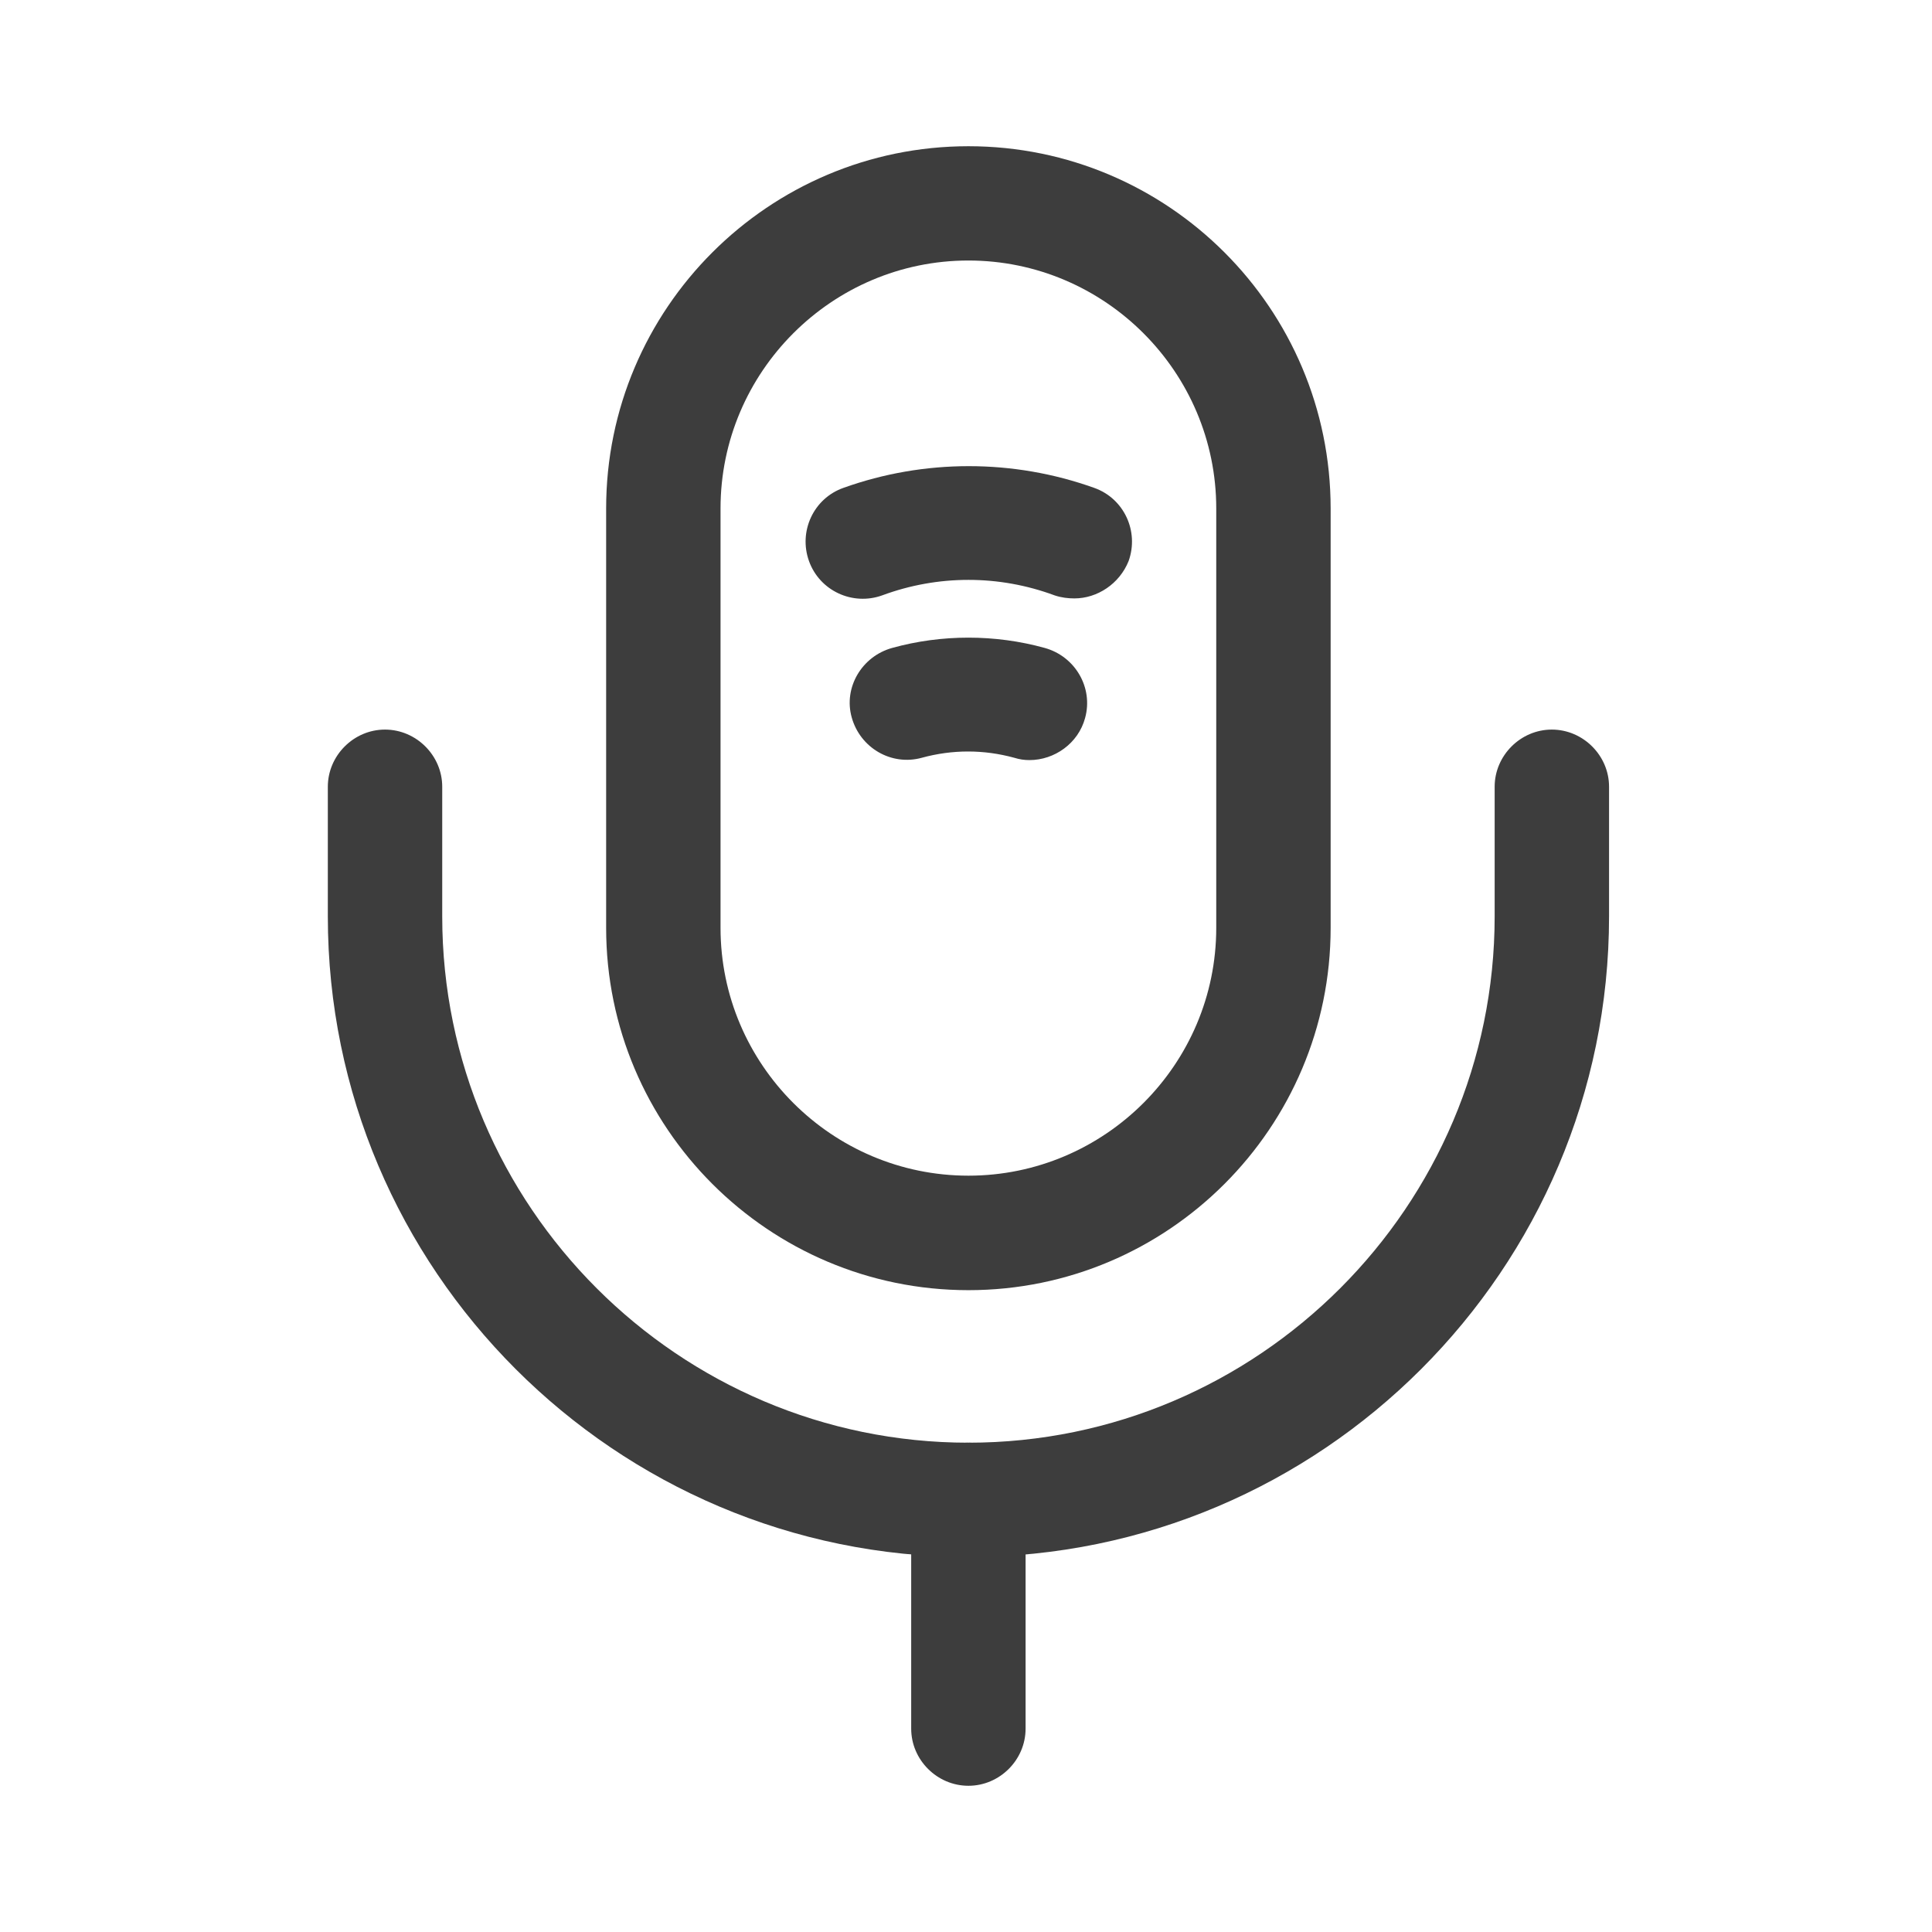 <svg width="19" height="19" viewBox="0 0 19 19" fill="none" xmlns="http://www.w3.org/2000/svg">
<path d="M9.524 12.688C7.559 12.688 5.961 11.09 5.961 9.125V5C5.961 3.035 7.559 1.438 9.524 1.438C11.489 1.438 13.086 3.035 13.086 5V9.125C13.086 11.09 11.489 12.688 9.524 12.688ZM9.524 2.562C8.181 2.562 7.086 3.658 7.086 5V9.125C7.086 10.467 8.181 11.562 9.524 11.562C10.866 11.562 11.961 10.467 11.961 9.125V5C11.961 3.658 10.866 2.562 9.524 2.562Z" fill="#3D3D3D"/>
<path d="M9.524 15.312C6.051 15.312 3.224 12.485 3.224 9.012V7.737C3.224 7.43 3.479 7.175 3.786 7.175C4.094 7.175 4.349 7.43 4.349 7.737V9.012C4.349 11.863 6.674 14.188 9.524 14.188C12.374 14.188 14.699 11.863 14.699 9.012V7.737C14.699 7.43 14.954 7.175 15.261 7.175C15.569 7.175 15.824 7.43 15.824 7.737V9.012C15.824 12.485 12.996 15.312 9.524 15.312Z" fill="#3D3D3D"/>
<path d="M10.566 5.885C10.507 5.885 10.439 5.878 10.371 5.855C9.824 5.652 9.224 5.652 8.676 5.855C8.384 5.96 8.061 5.81 7.956 5.518C7.851 5.225 8.001 4.902 8.294 4.798C9.089 4.513 9.966 4.513 10.761 4.798C11.054 4.902 11.204 5.225 11.099 5.518C11.009 5.742 10.791 5.885 10.566 5.885Z" fill="#3D3D3D"/>
<path d="M10.124 7.475C10.071 7.475 10.026 7.468 9.974 7.452C9.674 7.37 9.366 7.37 9.066 7.452C8.766 7.535 8.459 7.355 8.376 7.055C8.294 6.763 8.474 6.455 8.774 6.372C9.261 6.237 9.786 6.237 10.274 6.372C10.574 6.455 10.754 6.763 10.671 7.062C10.604 7.31 10.371 7.475 10.124 7.475Z" fill="#3D3D3D"/>
<path d="M9.524 17.562C9.216 17.562 8.961 17.308 8.961 17V14.75C8.961 14.443 9.216 14.188 9.524 14.188C9.831 14.188 10.086 14.443 10.086 14.75V17C10.086 17.308 9.831 17.562 9.524 17.562Z" fill="#3D3D3D"/>
</svg>
